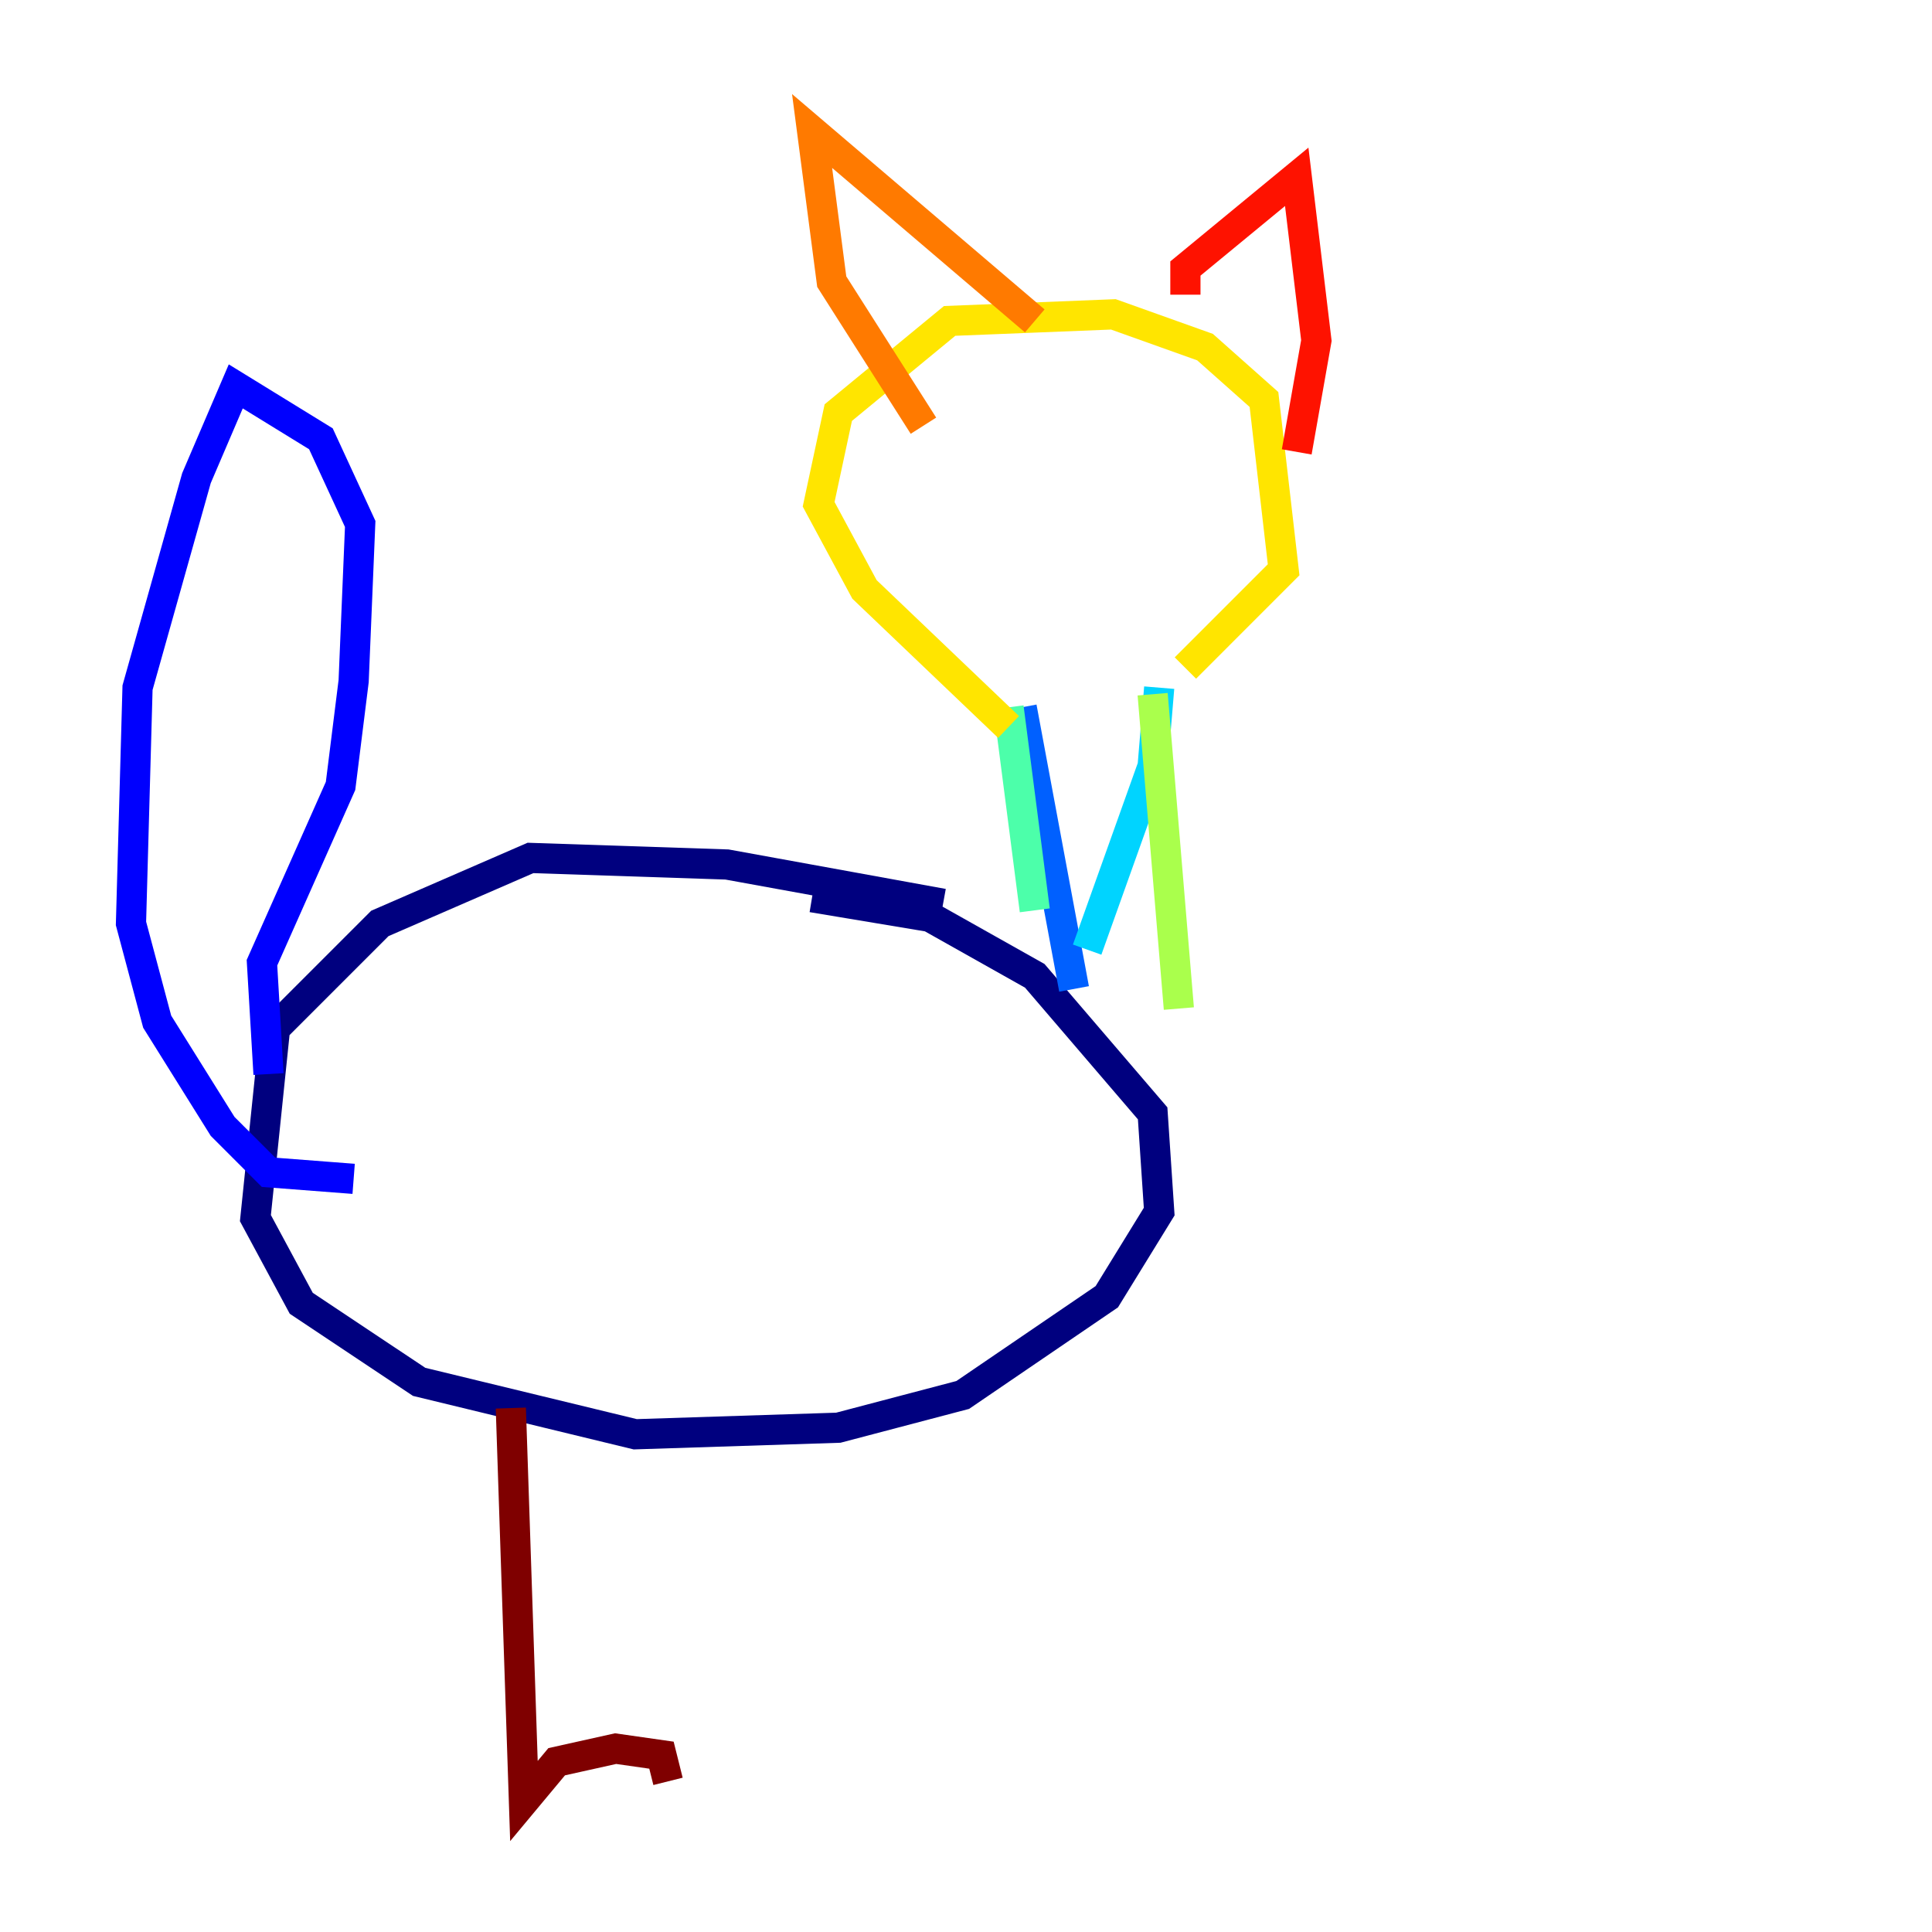 <?xml version="1.0" encoding="utf-8" ?>
<svg baseProfile="tiny" height="128" version="1.2" viewBox="0,0,128,128" width="128" xmlns="http://www.w3.org/2000/svg" xmlns:ev="http://www.w3.org/2001/xml-events" xmlns:xlink="http://www.w3.org/1999/xlink"><defs /><polyline fill="none" points="62.481,59.878 48.163,57.275 35.146,56.841 25.166,61.18 18.224,68.122 16.922,80.705 19.959,86.346 27.77,91.552 42.088,95.024 55.539,94.59 63.783,92.42 73.329,85.912 76.8,80.271 76.366,73.763 68.556,64.651 61.614,60.746 53.803,59.444" stroke="#00007f" stroke-width="2" /><polyline fill="none" points="17.79,71.159 17.356,63.783 22.563,52.068 23.43,45.125 23.864,34.712 21.261,29.071 15.62,25.6 13.017,31.675 9.112,45.559 8.678,61.18 10.414,67.688 14.752,74.63 17.79,77.668 23.43,78.102" stroke="#0000fe" stroke-width="2" /><polyline fill="none" points="71.159,65.519 67.688,46.861" stroke="#0060ff" stroke-width="2" /><polyline fill="none" points="72.027,62.915 76.366,50.766 76.8,45.559" stroke="#00d4ff" stroke-width="2" /><polyline fill="none" points="66.82,46.861 68.556,60.312" stroke="#4cffaa" stroke-width="2" /><polyline fill="none" points="76.366,45.993 78.102,66.82" stroke="#aaff4c" stroke-width="2" /><polyline fill="none" points="66.82,48.163 57.275,39.051 54.237,33.41 55.539,27.336 62.915,21.261 73.763,20.827 79.837,22.997 83.742,26.468 85.044,37.749 78.536,44.258" stroke="#ffe500" stroke-width="2" /><polyline fill="none" points="61.18,28.203 55.105,18.658 53.803,8.678 68.556,21.261" stroke="#ff7a00" stroke-width="2" /><polyline fill="none" points="78.536,19.525 78.536,17.79 85.912,11.715 87.214,22.563 85.912,29.939" stroke="#fe1200" stroke-width="2" /><polyline fill="none" points="33.844,93.288 34.712,119.322 36.881,116.719 40.786,115.851 43.824,116.285 44.258,118.02" stroke="#7f0000" stroke-width="2" /></svg>